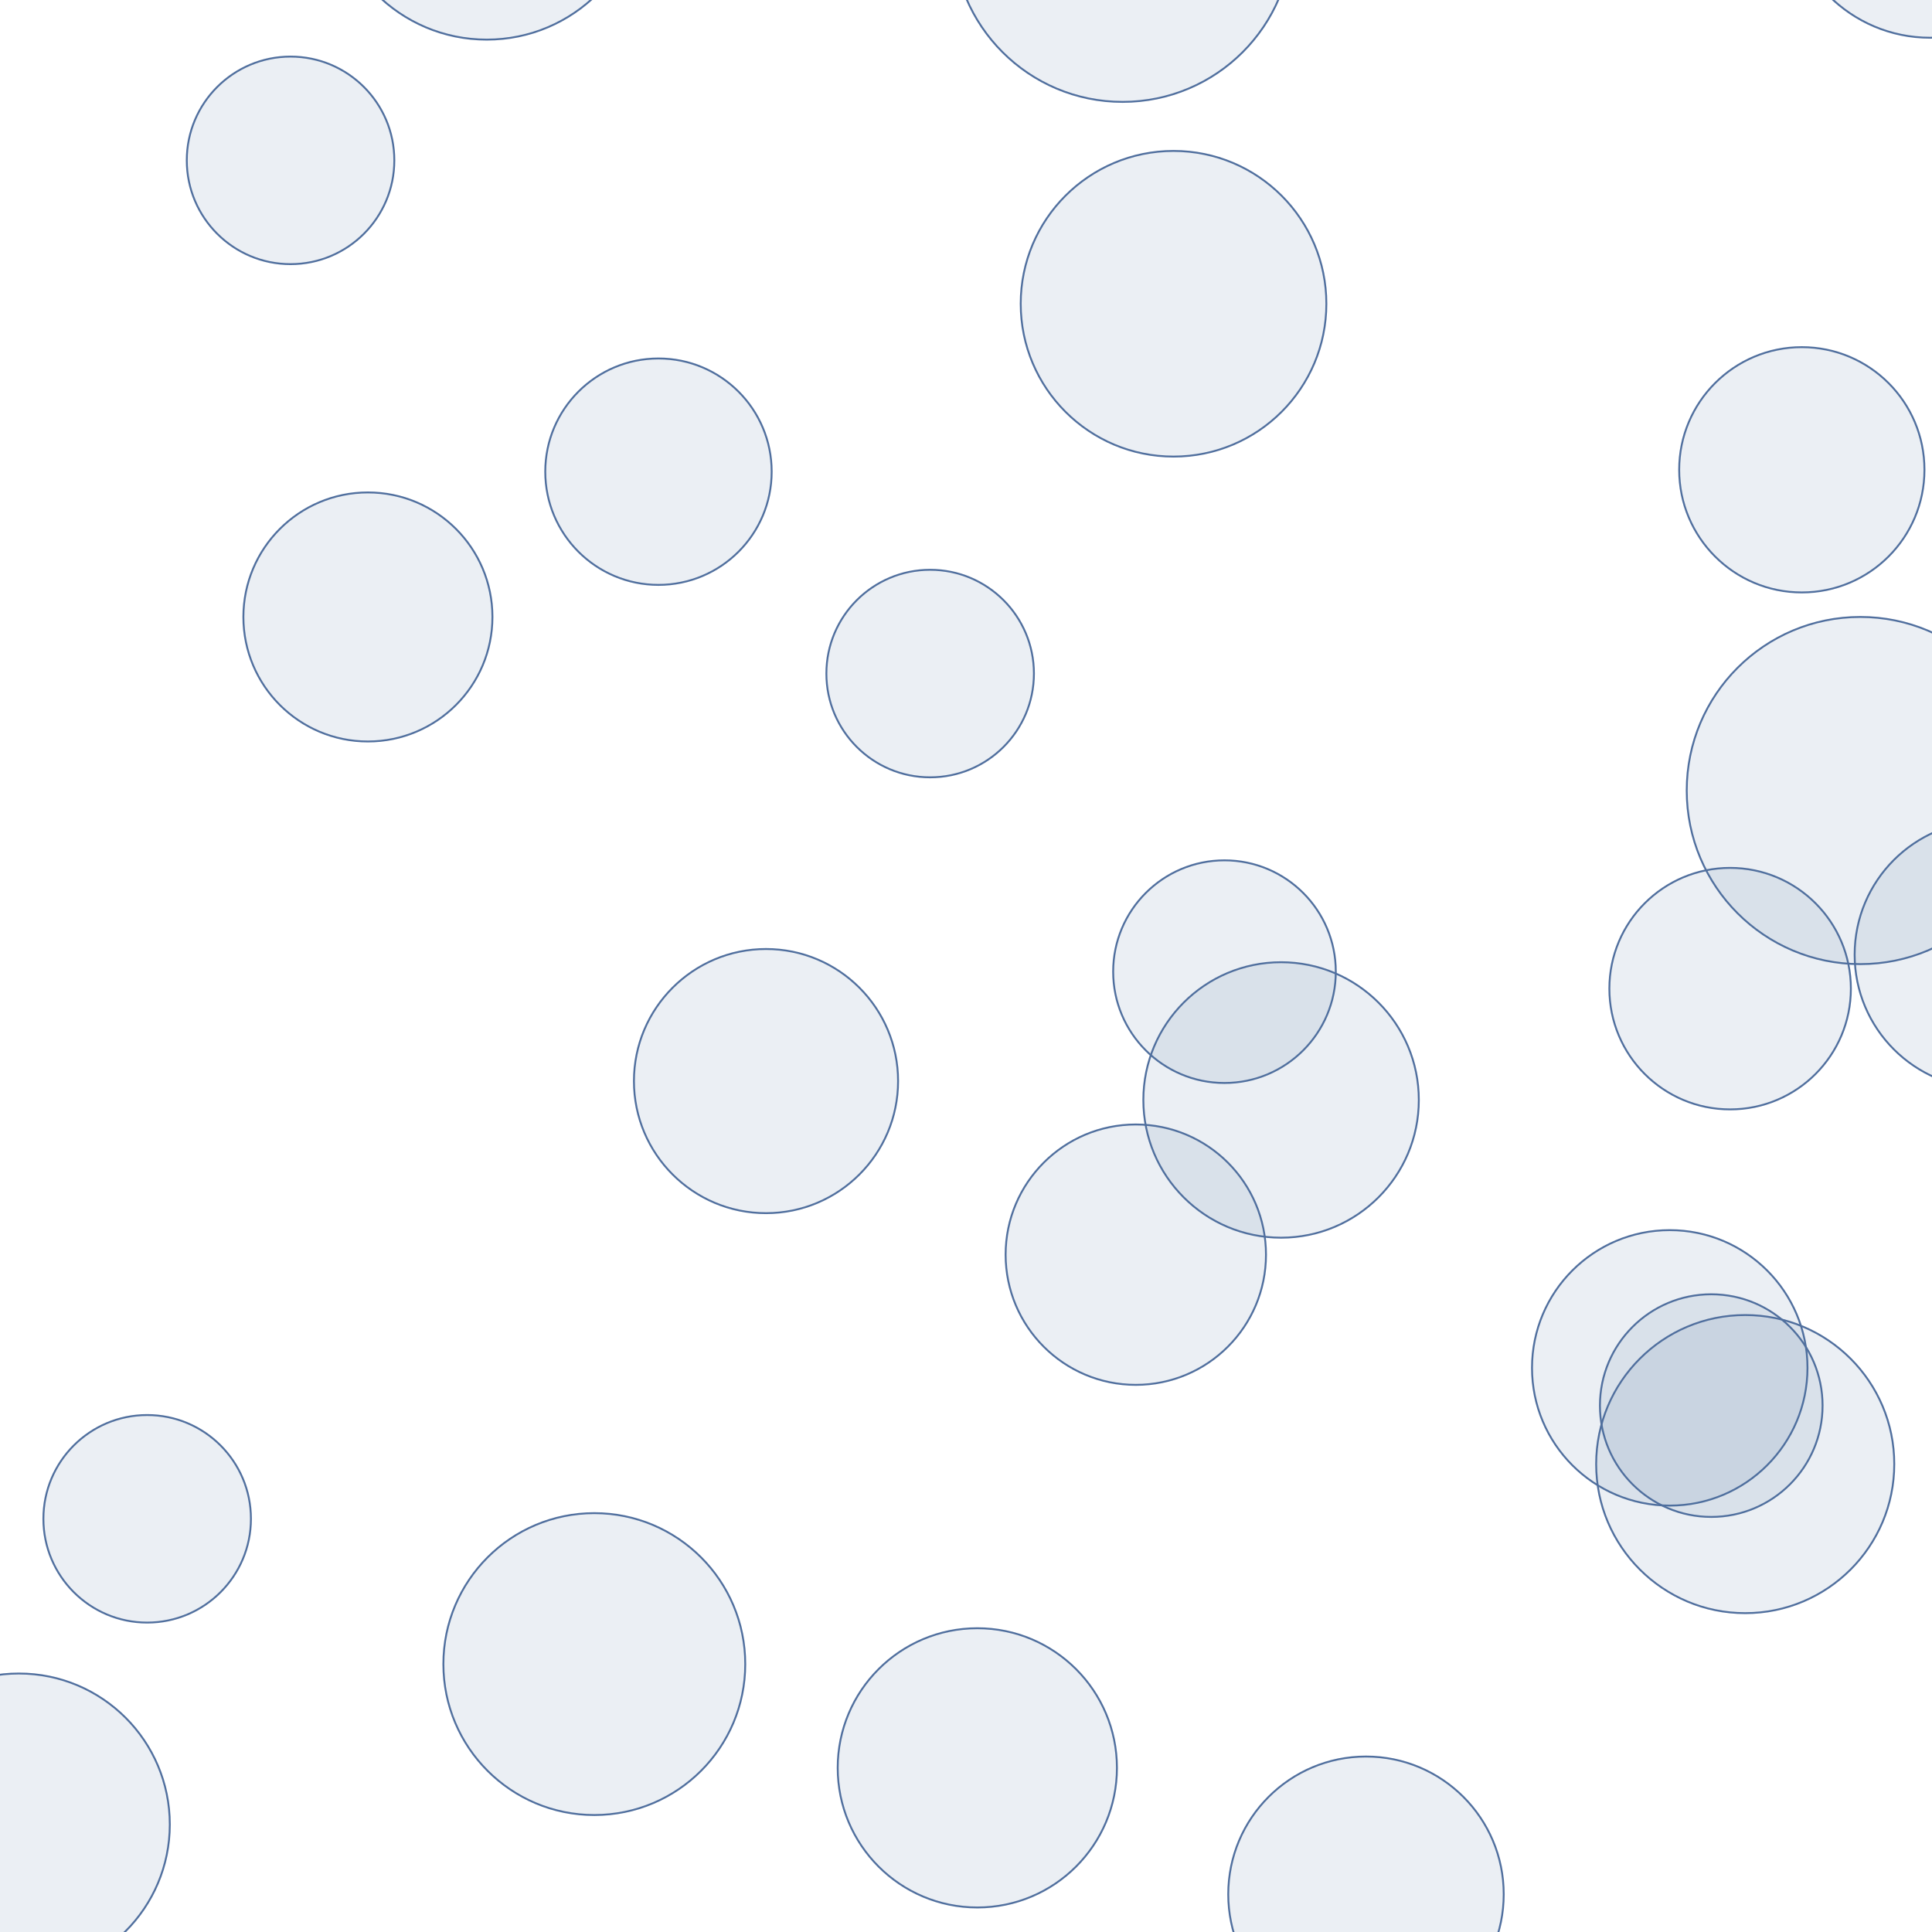 <svg xmlns="http://www.w3.org/2000/svg" id="image-render" class="s-qAf7Zoh6MH1O" viewBox="0 0 1024 1024"
     style="background-color: rgb(17, 17, 17); fill: rgb(80, 111, 158); stroke: rgb(80, 111, 158); fill-opacity: 0.11; stroke-opacity: 1; stroke-width: 1;">
    <defs class="s-qAf7Zoh6MH1O">
        <filter id="f1" x="0" y="0" class="s-qAf7Zoh6MH1O">
            <feTurbulence type="fractalNoise" baseFrequency="0" numOctaves="2" result="turbulence"
                          class="s-qAf7Zoh6MH1O"/>
            <feDisplacementMap in2="turbulence" in="SourceGraphic" scale="100" xChannelSelector="R" yChannelSelector="G"
                               class="s-qAf7Zoh6MH1O"/>
        </filter>
        <filter id="f2" x="0" y="0" class="s-qAf7Zoh6MH1O">
            <feGaussianBlur in="SourceGraphic" stdDeviation="0" class="s-qAf7Zoh6MH1O"/>
        </filter>
        <filter id="f3" x="0" y="0" class="s-qAf7Zoh6MH1O">
            <feDropShadow dx="0" dy="0" stdDeviation="0" class="s-qAf7Zoh6MH1O"/>
        </filter>
        <filter id="noiseFilter" class="s-qAf7Zoh6MH1O">
            <feTurbulence type="fractalNoise" baseFrequency="0.5" numOctaves="2" stitchTiles="stitch"
                          class="s-qAf7Zoh6MH1O"/>
        </filter>
    </defs>
    <g filter="url(#f1) url(#f2) url(#f3)" class="s-qAf7Zoh6MH1O">
        <circle cx="1023" cy="-56" r="76"/>
        <circle cx="955" cy="249" r="65"/>
        <circle cx="406" cy="573" r="70"/>
        <circle cx="649" cy="515" r="59"/>
        <circle cx="1054" cy="506" r="71"/>
        <circle cx="679" cy="583" r="73"/>
        <circle cx="78" cy="805" r="55"/>
        <circle cx="622" cy="161" r="81"/>
        <circle cx="986" cy="419" r="92"/>
        <circle cx="602" cy="665" r="69"/>
        <circle cx="10" cy="967" r="80"/>
        <circle cx="195" cy="327" r="66"/>
        <circle cx="258" cy="-62" r="83"/>
        <circle cx="595" cy="-36" r="90"/>
        <circle cx="885" cy="725" r="73"/>
        <circle cx="315" cy="882" r="80"/>
        <circle cx="154" cy="85" r="55"/>
        <circle cx="907" cy="745" r="59"/>
        <circle cx="493" cy="357" r="55"/>
        <circle cx="518" cy="937" r="74"/>
        <circle cx="724" cy="1004" r="73"/>
        <circle cx="925" cy="776" r="79"/>
        <circle cx="917" cy="524" r="64"/>
        <circle cx="349" cy="250" r="60"/>
    </g>
</svg>
